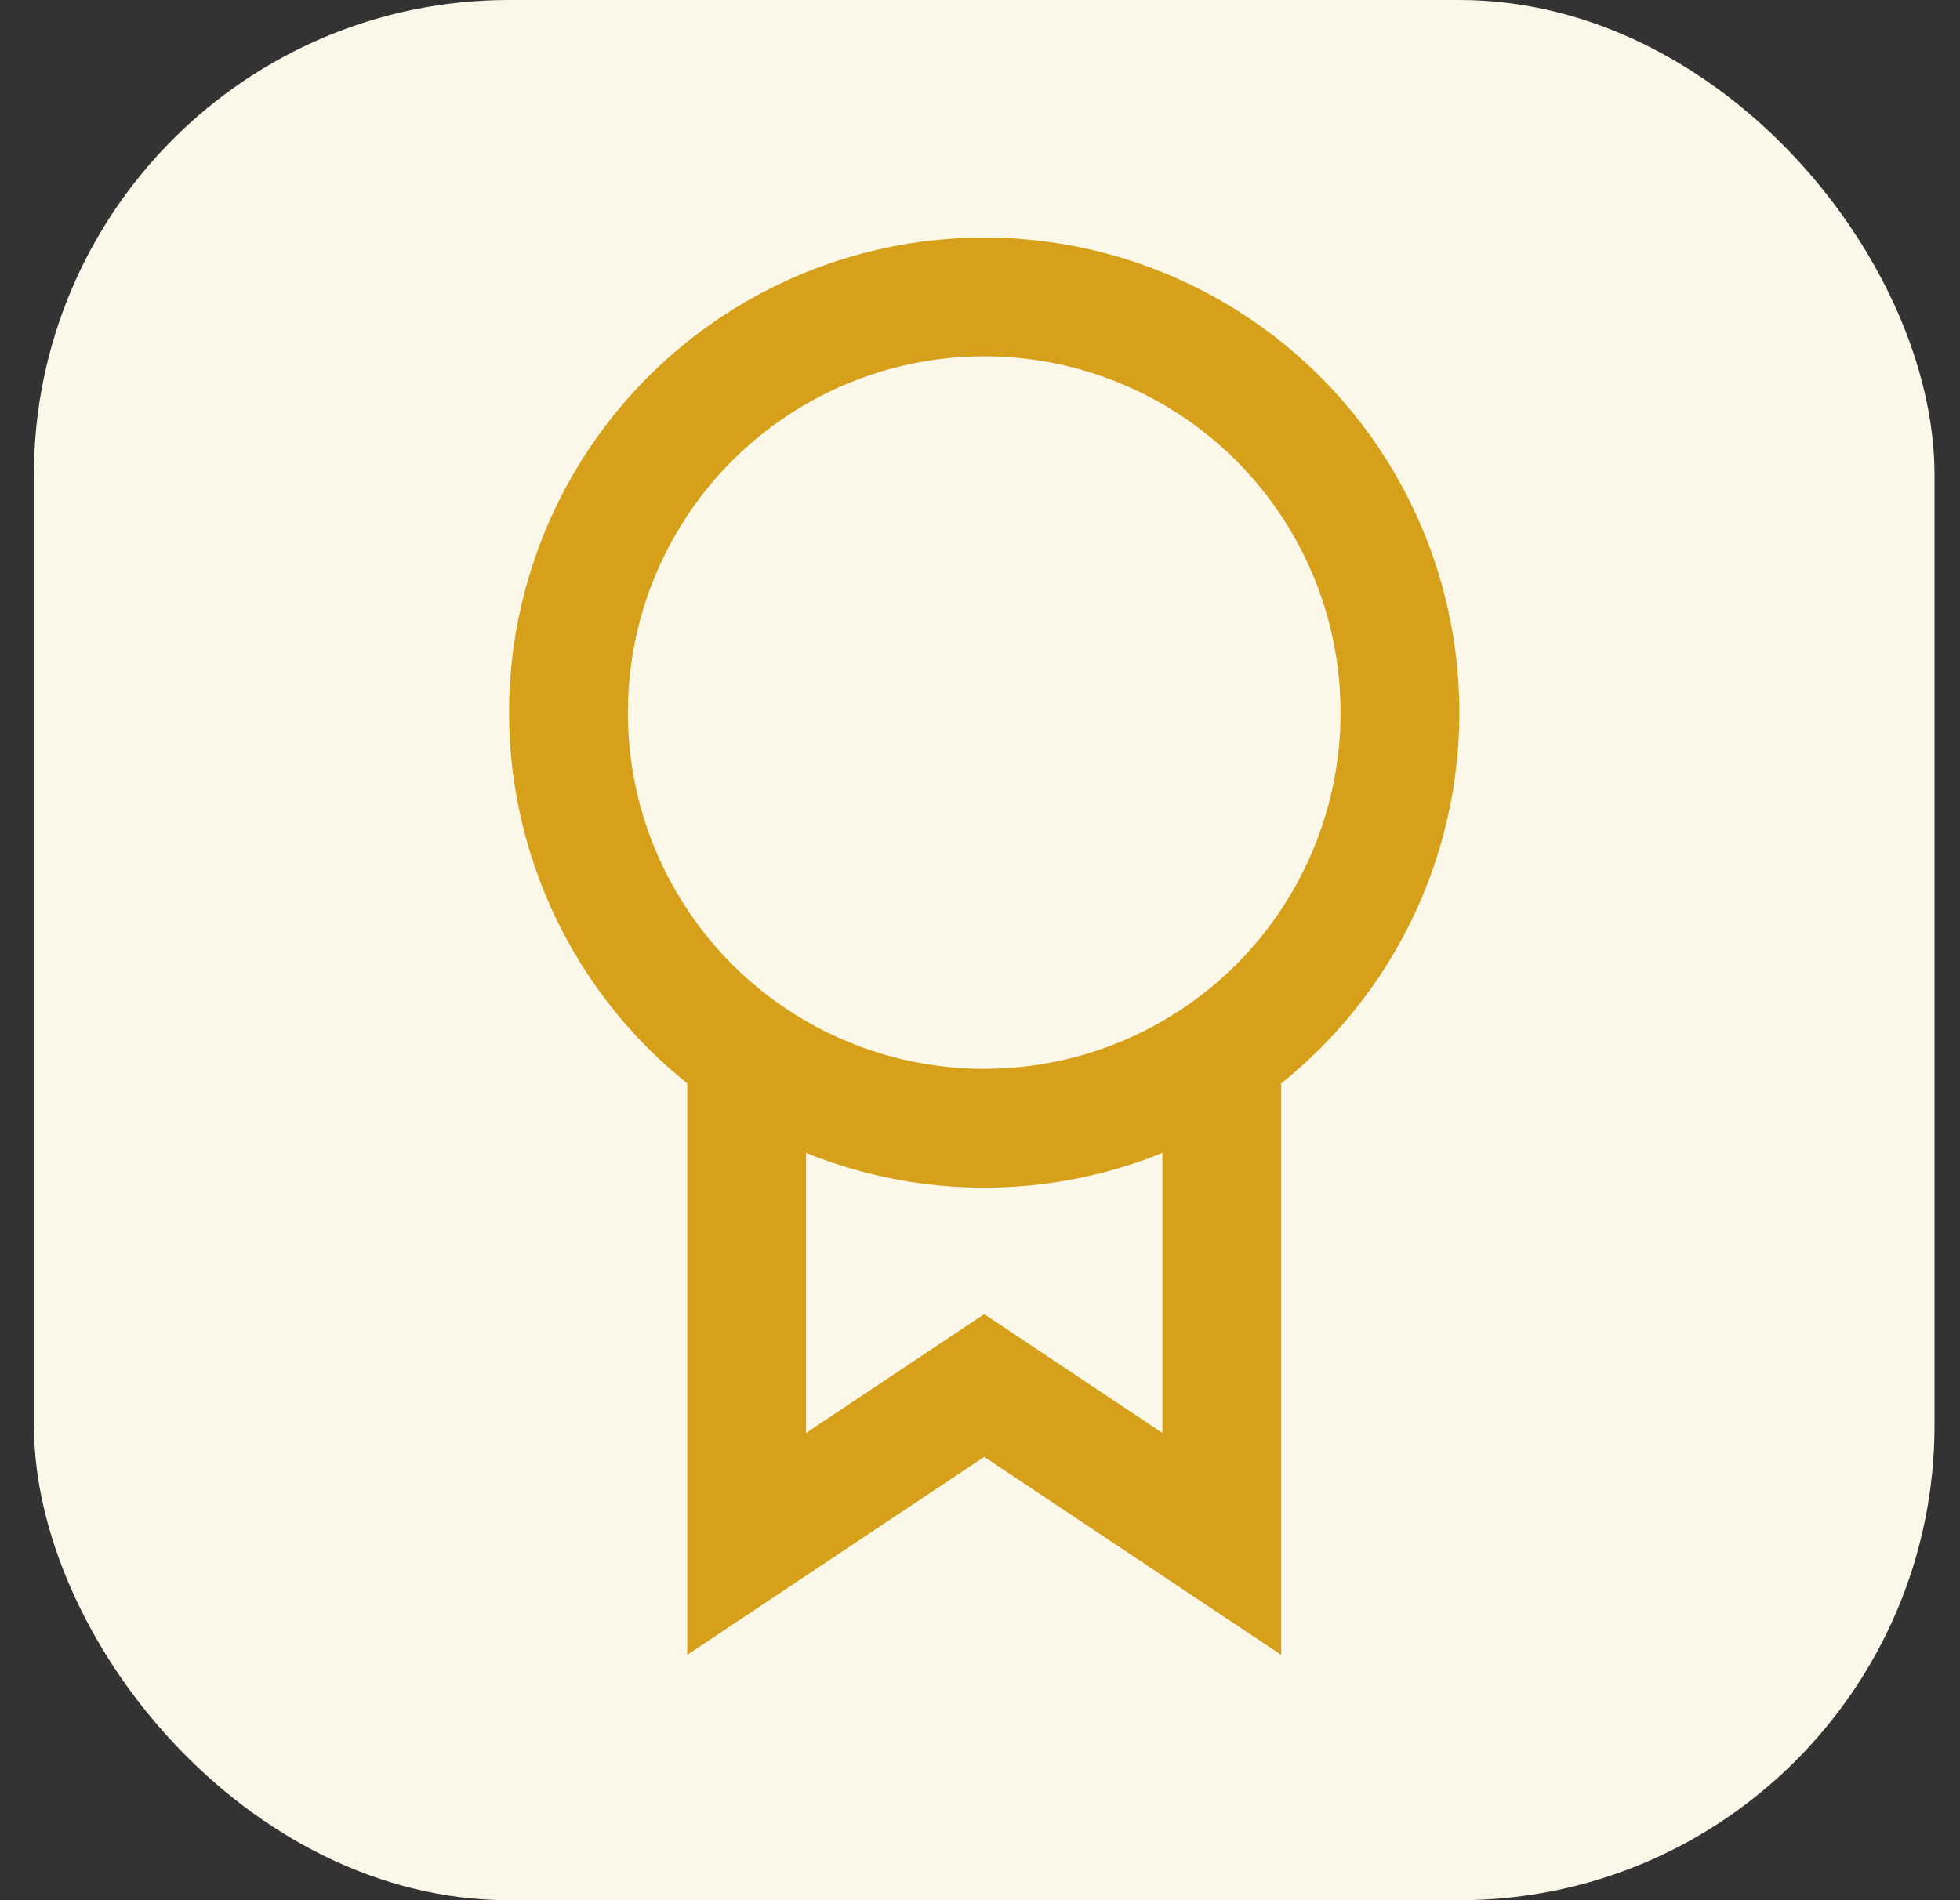 <svg width="33" height="32" viewBox="0 0 33 32" fill="none" xmlns="http://www.w3.org/2000/svg">
<rect x="0" y="0" width="33" height="32" fill="#333333" stroke="none"/>
<rect x="0.571" width="32" height="32" rx="8" fill="#FCF8E9"/>
<circle cx="16.571" cy="12" r="7" stroke="#D6A01B" stroke-width="2"/>
<path d="M12.571 18V26L16.571 23.333L20.571 26V18" stroke="#D6A01B" stroke-width="2"/>
</svg>
